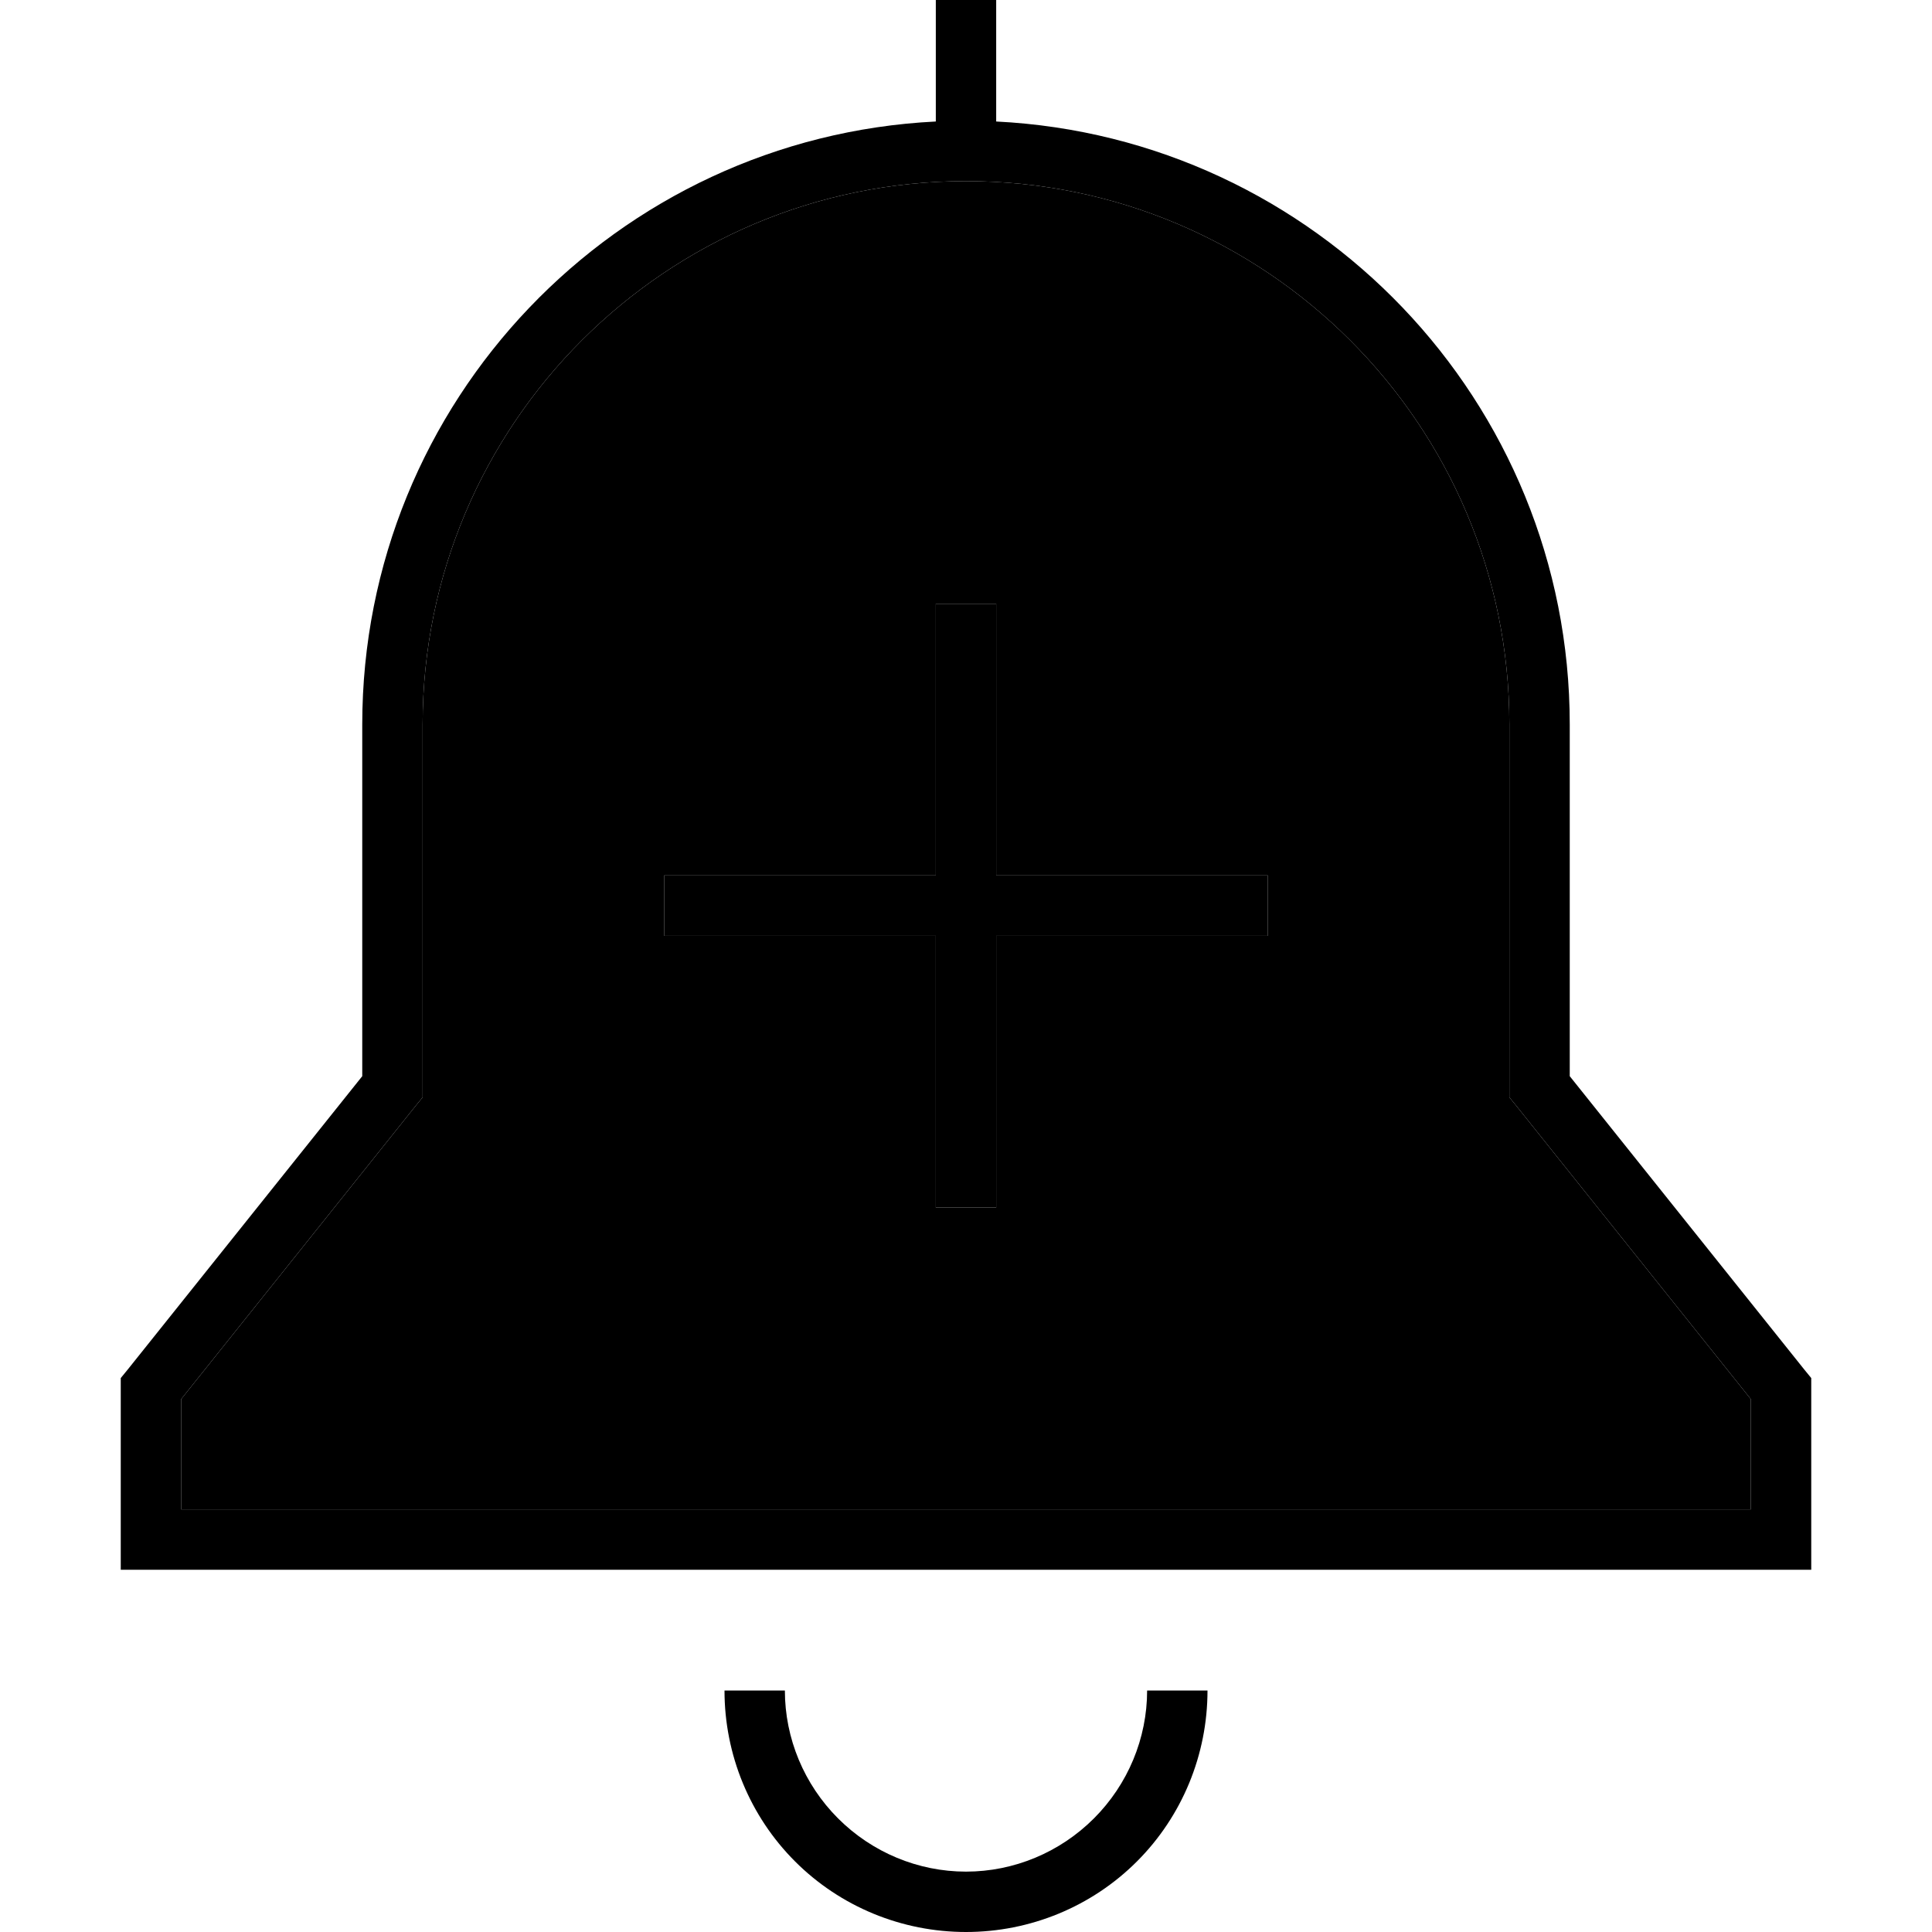 <svg xmlns="http://www.w3.org/2000/svg" width="24" height="24" viewBox="0 0 448 512"><path class="pr-icon-duotone-secondary" d="M16 370.8L16 400l416 0 0-29.2L369.8 293l-1.8-2.2 0-2.8 0-96c0-79.5-64.5-144-144-144S80 112.5 80 192l0 96 0 2.8L78.2 293 16 370.8zM144 232l8 0 64 0 0-64 0-8 16 0 0 8 0 64 64 0 8 0 0 16-8 0-64 0 0 64 0 8-16 0 0-8 0-64-64 0-8 0 0-16z"/><path class="pr-icon-duotone-primary" d="M216 0l16 0 0 32.2c84.6 4.2 152 74.1 152 159.8l0 93.2L446.2 363l1.8 2.2 0 2.8 0 40 0 8-8 0L8 416l-8 0 0-8 0-40 0-2.8L1.8 363 64 285.2 64 192c0-85.7 67.4-155.6 152-159.8L216 0zm8 48C144.5 48 80 112.5 80 192l0 96 0 2.8L78.2 293 16 370.8 16 400l416 0 0-29.2L369.8 293l-1.8-2.2 0-2.8 0-96c0-79.5-64.5-144-144-144zM190.1 481.9c9 9 21.2 14.1 33.9 14.1s24.9-5.1 33.9-14.1s14.1-21.2 14.1-33.9l16 0c0 17-6.7 33.3-18.7 45.3s-28.3 18.7-45.3 18.7s-33.3-6.7-45.3-18.7s-18.7-28.3-18.7-45.3l16 0c0 12.7 5.1 24.9 14.1 33.9zM232 160l0 8 0 64 64 0 8 0 0 16-8 0-64 0 0 64 0 8-16 0 0-8 0-64-64 0-8 0 0-16 8 0 64 0 0-64 0-8 16 0z"/></svg>